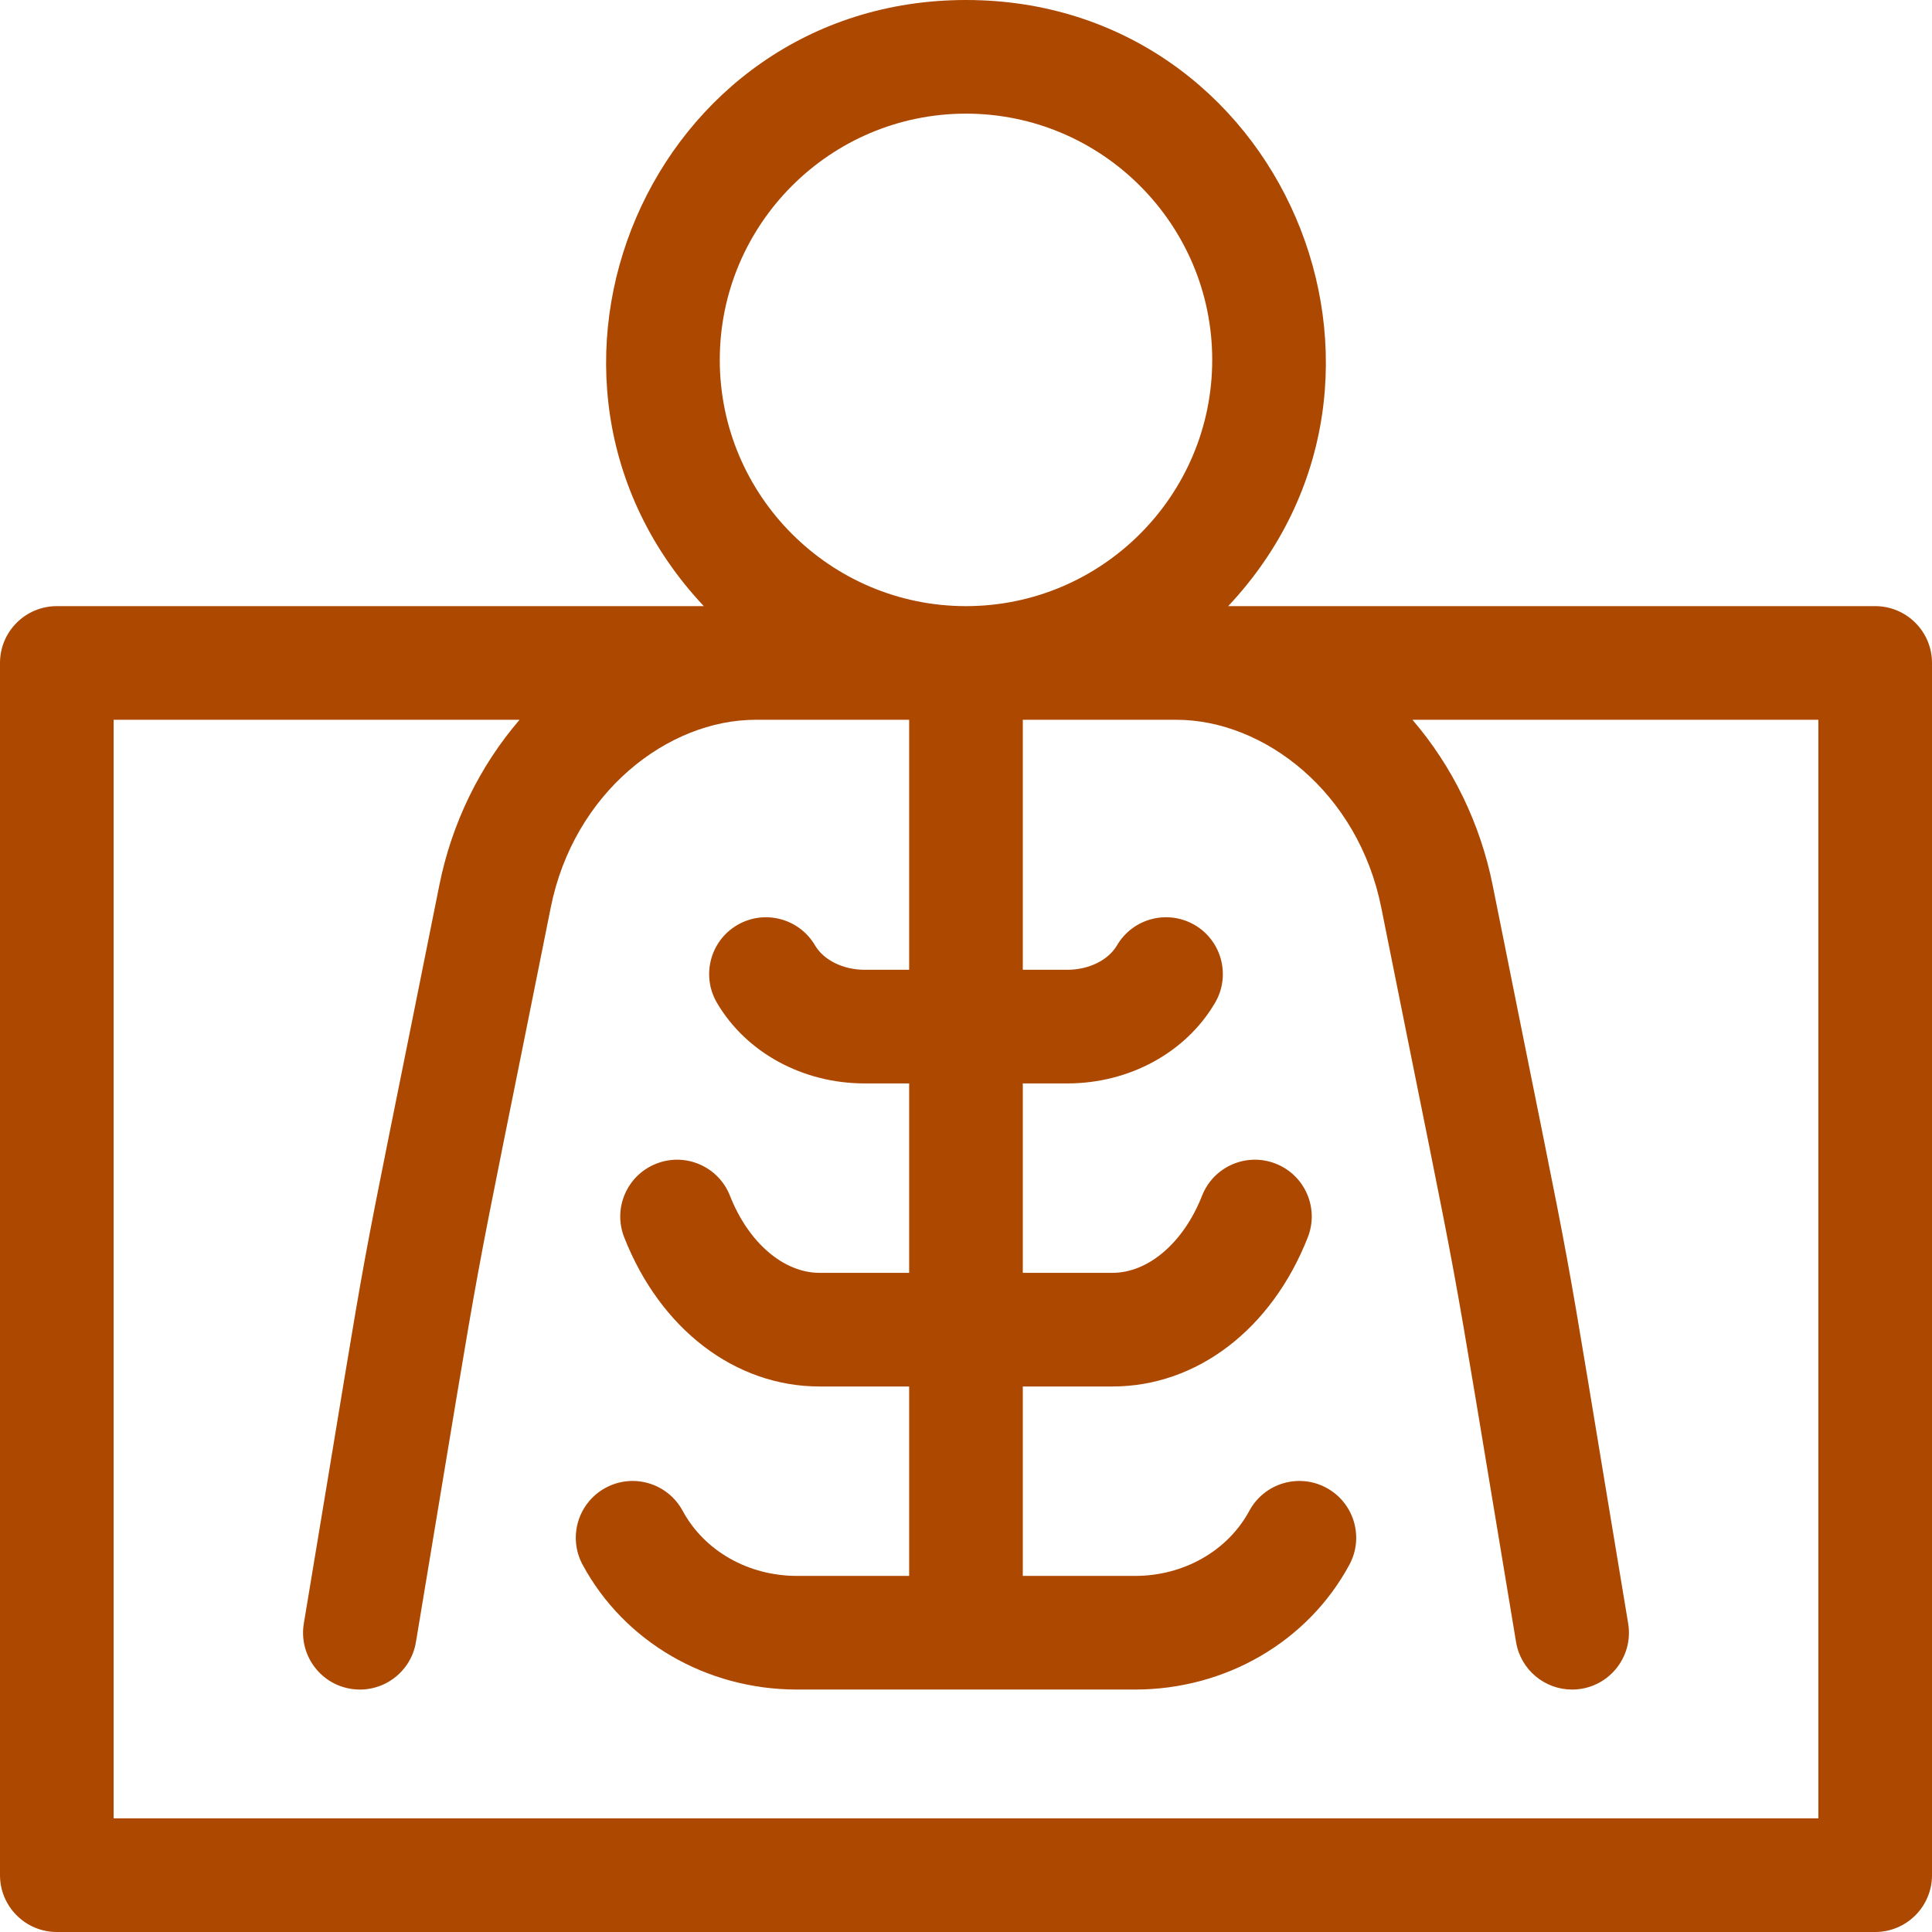 <?xml version="1.0" encoding="utf-8"?>
<svg width="45px" height="45px" viewbox="0 0 45 45" version="1.1" xmlns:xlink="http://www.w3.org/1999/xlink" xmlns="http://www.w3.org/2000/svg">
  <rect width="100%" height="100%" fill="#333333" stroke="none"/>
  <defs>
    <rect width="45" height="45" id="artboard_1" />
    <clipPath id="clip_1">
      <use xlink:href="#artboard_1" clip-rule="evenodd" />
    </clipPath>
  </defs>
  <g id="Pixelbook" clip-path="url(#clip_1)">
    <use xlink:href="#artboard_1" stroke="none" fill="#FFFFFF" />
    <g id="x-ray">
      <g id="x-ray">
        <g id="Group">
          <path d="M43.676 14.118L28.607 14.118C33.598 8.806 29.849 0 22.5 0C15.152 0 11.401 8.805 16.393 14.118L1.324 14.118C0.593 14.118 0 14.71 0 15.441L0 43.676C0 44.407 0.593 45 1.324 45L43.676 45C44.407 45 45 44.407 45 43.676L45 15.441C45 14.71 44.407 14.118 43.676 14.118L43.676 14.118L43.676 14.118ZM22.5 2.647C25.662 2.647 28.235 5.22 28.235 8.382C28.235 11.545 25.662 14.118 22.5 14.118C19.337 14.118 16.765 11.545 16.765 8.382C16.765 5.22 19.337 2.647 22.5 2.647L22.5 2.647L22.5 2.647ZM42.353 42.353L2.647 42.353L2.647 16.765L12.102 16.765C11.173 17.844 10.521 19.178 10.233 20.618C8.041 31.576 8.86 27.115 7.077 37.812C6.957 38.533 7.444 39.215 8.165 39.335C8.886 39.455 9.568 38.968 9.688 38.247C11.461 27.608 10.749 31.531 12.828 21.138C13.365 18.454 15.557 16.765 17.602 16.765L21.176 16.765L21.176 22.588L20.139 22.588C19.64 22.588 19.186 22.365 18.983 22.019C18.613 21.389 17.803 21.177 17.172 21.546C16.541 21.916 16.33 22.727 16.699 23.357C17.378 24.516 18.696 25.235 20.139 25.235L21.176 25.235L21.176 29.647L19.09 29.647C18.25 29.647 17.431 28.942 17.002 27.851C16.735 27.171 15.967 26.836 15.287 27.104C14.606 27.371 14.271 28.139 14.539 28.82C15.381 30.963 17.125 32.294 19.09 32.294L21.176 32.294L21.176 36.706L18.566 36.706C17.427 36.706 16.405 36.124 15.9 35.189C15.552 34.546 14.749 34.306 14.106 34.654C13.463 35.001 13.223 35.804 13.571 36.447C14.539 38.239 16.453 39.353 18.566 39.353L26.434 39.353C28.547 39.353 30.461 38.239 31.429 36.447C31.777 35.804 31.537 35.001 30.894 34.654C30.251 34.306 29.448 34.546 29.1 35.189C28.595 36.124 27.573 36.706 26.434 36.706L23.823 36.706L23.823 32.294L25.91 32.294C27.875 32.294 29.619 30.963 30.461 28.82C30.729 28.139 30.394 27.371 29.714 27.104C29.033 26.836 28.265 27.171 27.998 27.851C27.569 28.942 26.749 29.647 25.91 29.647L23.823 29.647L23.823 25.235L24.861 25.235C26.304 25.235 27.622 24.516 28.301 23.357C28.67 22.727 28.459 21.916 27.828 21.546C27.197 21.177 26.387 21.388 26.017 22.019C25.814 22.365 25.36 22.588 24.861 22.588L23.823 22.588L23.823 16.765L27.398 16.765C29.442 16.765 31.635 18.453 32.172 21.138C34.251 31.53 33.539 27.607 35.312 38.247C35.42 38.894 35.981 39.353 36.616 39.353C37.438 39.353 38.057 38.616 37.923 37.812C36.141 27.119 36.961 31.583 34.767 20.619C34.479 19.178 33.827 17.844 32.898 16.765L42.353 16.765L42.353 42.353L42.353 42.353Z" id="Shape" fill="#AD4800" fill-rule="evenodd" stroke="none" />
        </g>
      </g>
    </g>
  </g>
</svg>